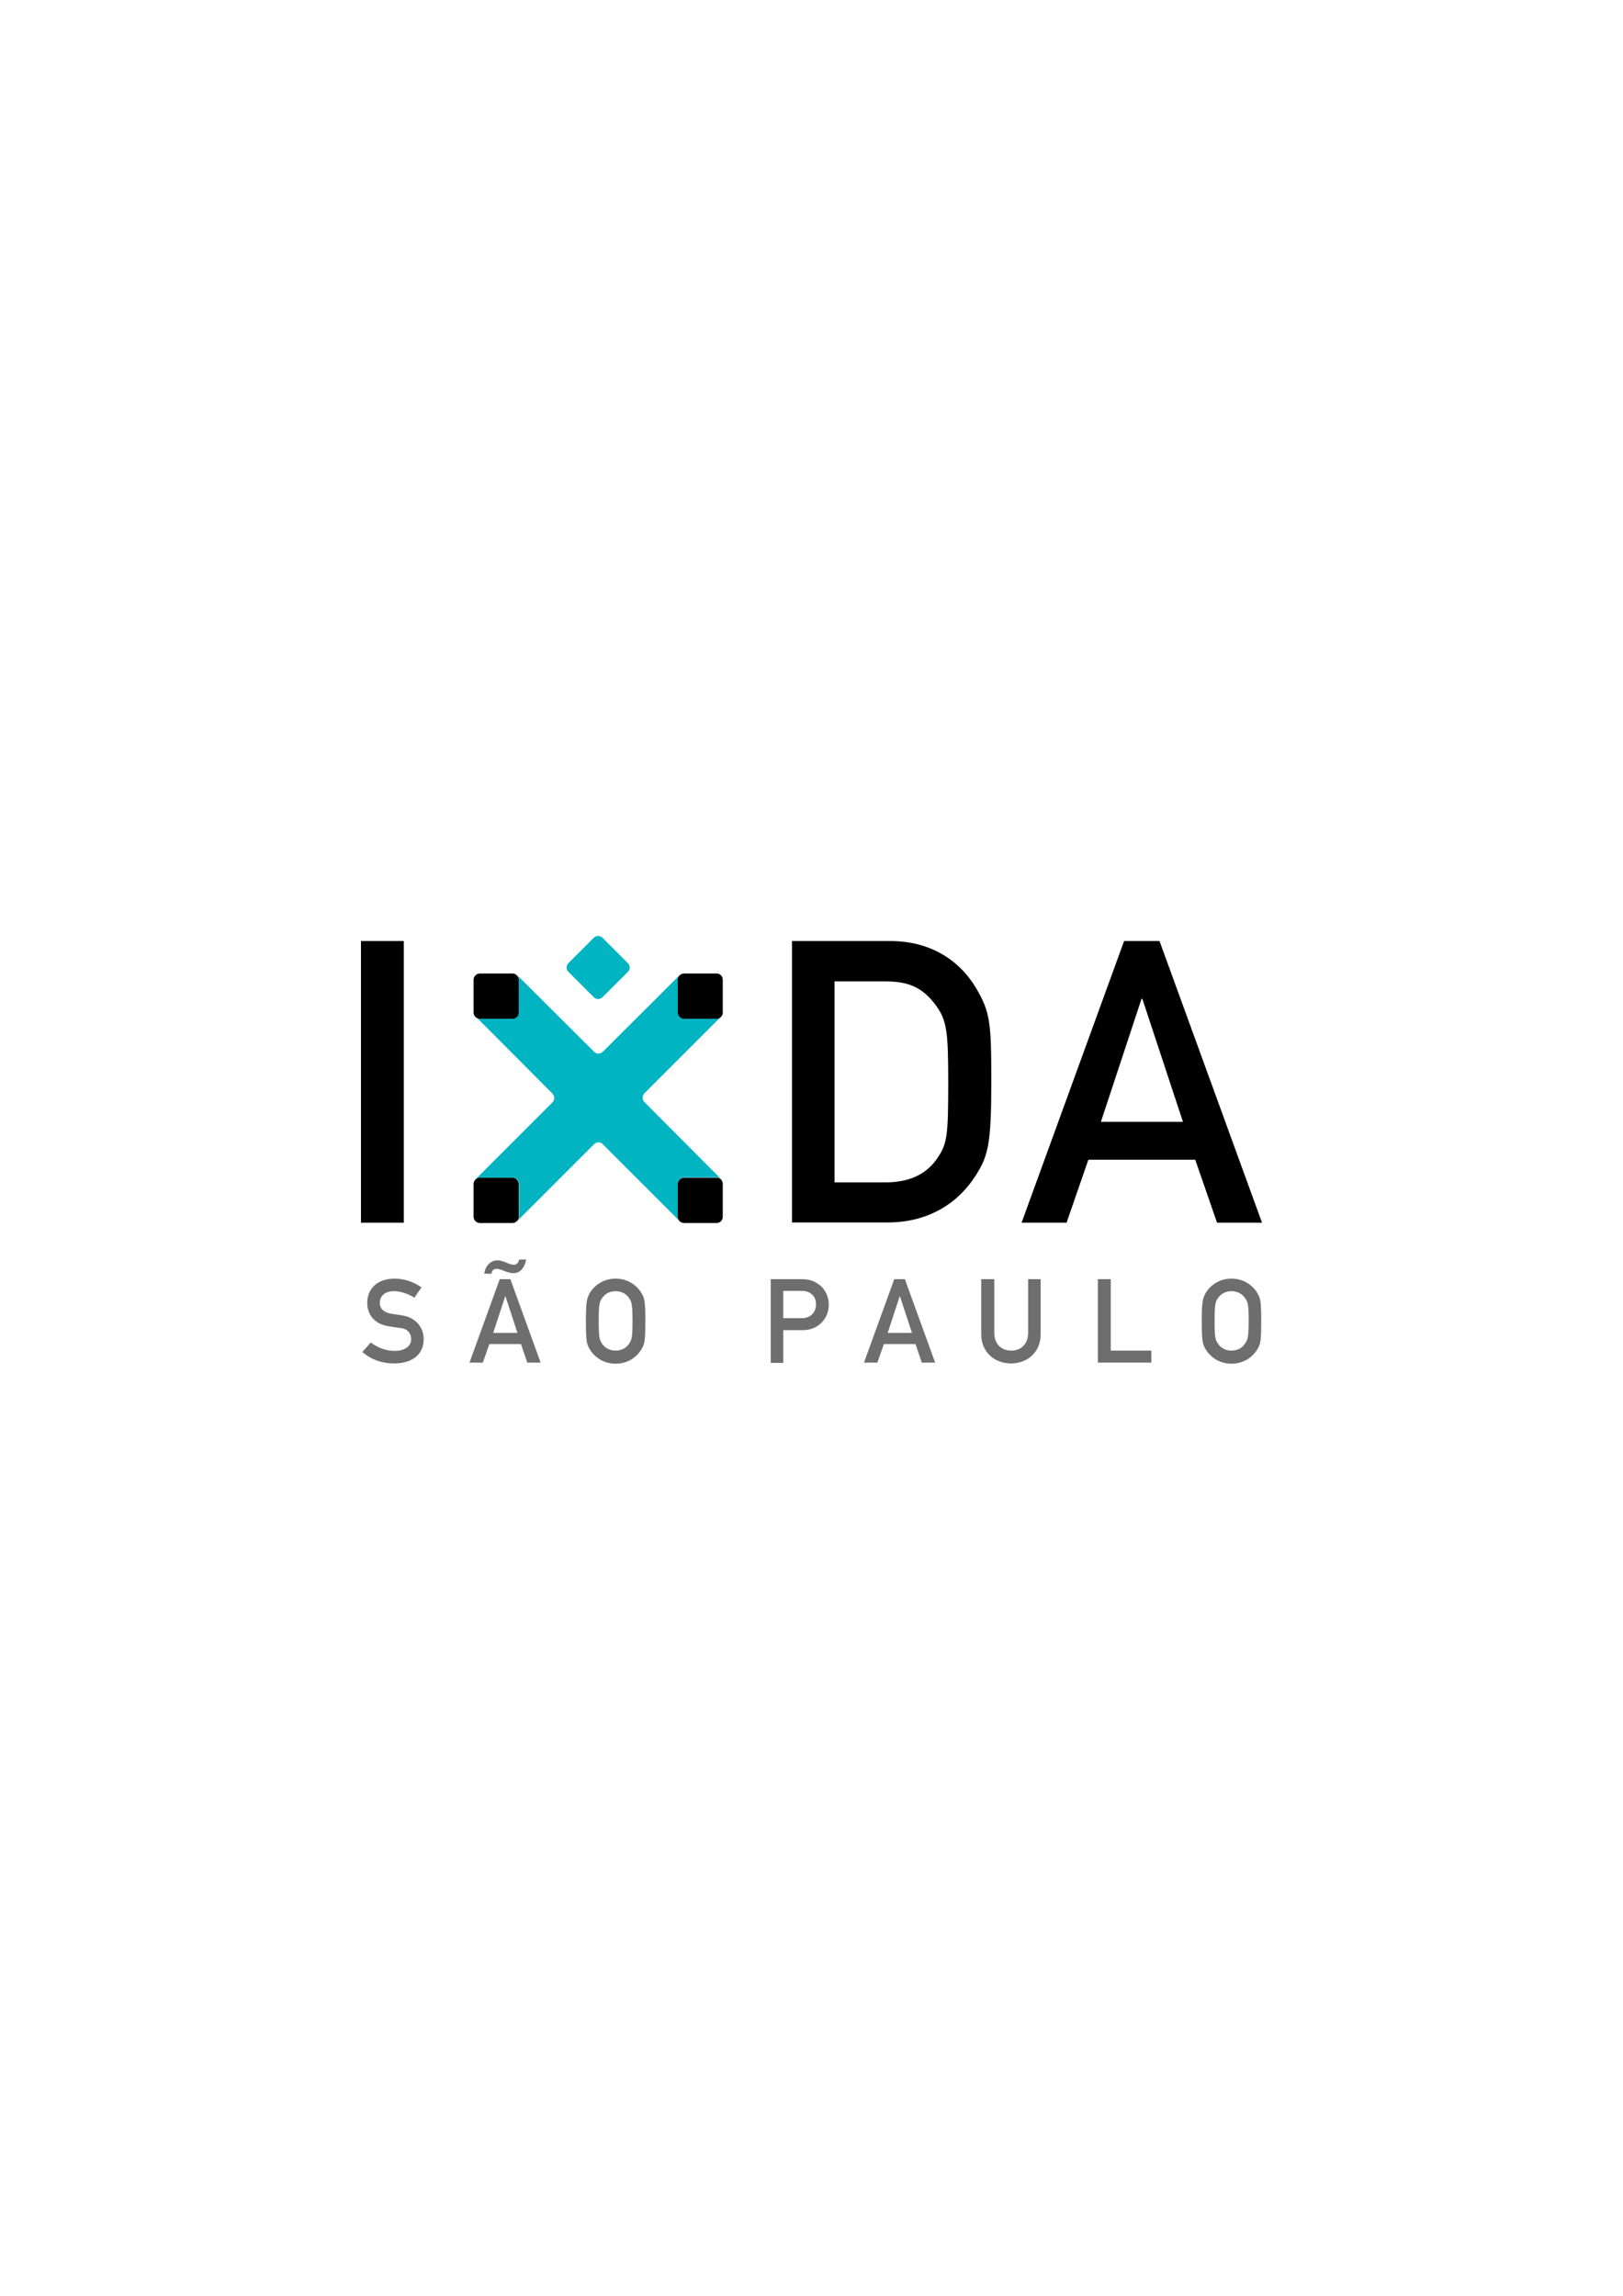 <?xml version="1.0" encoding="iso-8859-1"?>
<!-- Generator: Adobe Illustrator 17.1.0, SVG Export Plug-In . SVG Version: 6.00 Build 0)  -->
<!DOCTYPE svg PUBLIC "-//W3C//DTD SVG 1.1//EN" "http://www.w3.org/Graphics/SVG/1.1/DTD/svg11.dtd">
<svg version="1.1" id="Layer_1" xmlns="http://www.w3.org/2000/svg" xmlns:xlink="http://www.w3.org/1999/xlink" x="0px" y="0px"
	 viewBox="0 0 595.3 841.9" style="enable-background:new 0 0 595.3 841.9;" xml:space="preserve">
<style type="text/css">
	.st0{fill:#00B4C2;}
	.st1{fill:#6E6E6E;}
</style>
<path d="M132.4,345.1h15.7v103.3h-15.7V345.1z"/>
<path d="M290.5,345.1h36.1c13.6,0,24.8,6.1,31.5,17.4c5.1,8.7,5.5,12.6,5.5,34.2c0,23.2-1.2,27.3-5.8,34.5
	c-6.1,9.6-16.8,17.1-32.2,17.1h-35.1V345.1z M306.1,433.6h18.7c8.8,0,15.1-3,19.1-9c3.5-5.2,3.9-8.1,3.9-27.3
	c0-18.6-0.4-23.1-4.6-28.7c-4.8-6.5-10-8.7-18.4-8.7h-18.7V433.6z"/>
<path d="M438.4,425.3h-39.2l-8,23.1h-16.5l37.6-103.3h13l37.6,103.3h-16.5L438.4,425.3z M433.9,411.4l-14.9-45.1h-0.3l-14.9,45.1
	H433.9z"/>
<g>
	<path class="st0" d="M221,365.7c-0.9,0.9-2.4,0.9-3.2,0l-9.3-9.3c-0.9-0.9-0.9-2.3,0-3.2l9.3-9.3c0.9-0.9,2.3-0.9,3.2,0l9.3,9.3
		c0.9,0.9,0.9,2.4,0,3.2L221,365.7z"/>
</g>
<g>
	<path class="st0" d="M173.7,370.3c0,0.2,0,0.4,0,0.5V370.3z"/>
	<path class="st0" d="M186.7,448.4c0.4,0,0.7,0,1,0H186.7z"/>
	<path class="st0" d="M249.7,357.4c0,0,0.1-0.1,0.1-0.1C249.8,357.3,249.7,357.4,249.7,357.4z"/>
	<path class="st0" d="M250.5,357.1L250.5,357.1L250.5,357.1z"/>
	<path class="st0" d="M188.6,448.3c-0.2,0-0.3,0.1-0.5,0.1C188.3,448.3,188.4,448.3,188.6,448.3z"/>
	<path class="st0" d="M173.8,371.5c0,0.1,0,0.1,0,0.1C173.8,371.6,173.8,371.6,173.8,371.5z"/>
	<path class="st0" d="M173.7,434.4c0,0.3,0,0.6,0,1V434.4z"/>
	<path class="st0" d="M250.1,448.2c0.2,0.1,0.5,0.1,0.7,0.2C250.5,448.4,250.3,448.3,250.1,448.2z"/>
	<path class="st0" d="M189.5,447.7c-0.2,0.2-0.4,0.3-0.6,0.4C189.1,448.1,189.3,447.9,189.5,447.7z"/>
	<path class="st0" d="M265.1,434.2v1.2C265.1,435,265.1,434.6,265.1,434.2z"/>
	<path class="st0" d="M252.2,448.4H251C251.4,448.4,251.7,448.4,252.2,448.4z"/>
	<path class="st0" d="M248.6,446.1v-12c0-1.2,1-2.3,2.3-2.3h12c0.9,0,1.7,0.6,2.1,1.4c-0.1-0.3-0.3-0.5-0.5-0.8l-28.1-28.2
		c-0.9-0.9-0.9-2.4,0-3.3l27.9-27.9c0.1-0.1,0.1-0.2,0.2-0.2c-0.4,0.4-0.9,0.6-1.5,0.6h-12c-1.2,0-2.3-1-2.3-2.3v-12
		c0-0.6,0.3-1.1,0.6-1.5c-0.1,0-0.1,0.1-0.1,0.1l-28.1,28c-0.9,0.9-2.4,0.9-3.2,0l-28.1-28c0,0-0.1,0-0.1-0.1
		c0.4,0.4,0.6,0.9,0.6,1.5v12c0,1.2-1,2.3-2.3,2.3h-12c-0.6,0-1.1-0.3-1.5-0.6c0,0,0,0,0.1,0.1l28,28.1c0.9,0.9,0.9,2.4,0,3.3
		l-28.1,28.1c-0.3,0.3-0.4,0.5-0.5,0.8c0.4-0.8,1.1-1.3,2.1-1.3h12c1.2,0,2.3,1,2.3,2.3v12c0,0.6-0.3,1.2-0.7,1.6c0,0,0.1,0,0.1-0.1
		l28.1-28.1c0.9-0.9,2.3-0.9,3.2,0l28.1,28.1c0.3,0.3,0.5,0.4,0.8,0.5C249.2,447.8,248.6,447,248.6,446.1z"/>
	<path class="st0" d="M264.9,433.3c0.1,0.3,0.2,0.5,0.2,0.9C265.1,433.8,265,433.5,264.9,433.3z"/>
	<path class="st0" d="M173.9,433.4c-0.1,0.2-0.1,0.4-0.1,0.7C173.7,433.8,173.8,433.6,173.9,433.4z"/>
</g>
<g>
	<path d="M188,357h-12c-1.2,0-2.3,1-2.3,2.3v12c0,1.2,1,2.3,2.3,2.3h12c1.2,0,2.3-1,2.3-2.3v-12C190.2,358,189.2,357,188,357z"/>
	<path d="M262.9,357h-12c-1.2,0-2.3,1-2.3,2.3v12c0,1.2,1,2.3,2.3,2.3h12c1.2,0,2.2-1,2.2-2.3v-12C265.1,358,264.1,357,262.9,357z"
		/>
	<path d="M188,431.9h-12c-1.2,0-2.3,1-2.3,2.3v12c0,1.2,1,2.3,2.3,2.3h12c1.2,0,2.3-1,2.3-2.3v-12
		C190.2,432.9,189.2,431.9,188,431.9z"/>
	<path d="M262.9,431.9h-12c-1.2,0-2.3,1-2.3,2.3v12c0,1.2,1,2.3,2.3,2.3h12c1.2,0,2.2-1,2.2-2.3v-12
		C265.1,432.9,264.1,431.9,262.9,431.9z"/>
</g>
<g>
	<path class="st1" d="M136,492.3c2.3,1.8,5.4,3.1,8.7,3.1c3.8,0,6.1-1.7,6.1-4.3c0-2.1-1.2-3.8-4-4.1c-1.4-0.2-2.5-0.3-4-0.6
		c-5.3-0.7-8.1-4.2-8.1-8.6c0-5.2,3.7-8.9,10-8.9c3.8,0,7.1,1.3,9.9,3.2l-2.6,3.8c-2.2-1.4-4.9-2.4-7.6-2.4c-2.9,0-5.1,1.5-5.1,4.4
		c0,1.7,1.2,3.4,4.3,3.9c0.8,0.1,2,0.3,3.4,0.5c5.7,0.7,8.4,4.7,8.4,8.8c0,5.6-4.2,8.9-10.8,8.9c-4.5,0-8.5-1.4-11.7-4.2L136,492.3z
		"/>
	<path class="st1" d="M191.1,492.9h-11.6l-2.4,6.8h-4.9l11.1-30.6h3.9l11.1,30.6h-4.9L191.1,492.9z M177.6,467.2c0.4-3,2.3-5,4.9-5
		c2.2,0,4.1,1.6,5.9,1.6c0.8,0,1.7-0.3,2-1.9h2.6c-0.5,2.6-1.9,5-4.7,5c-2.2,0-4.5-1.6-6.2-1.6c-0.6,0-1.8,0.4-1.8,1.8H177.6z
		 M189.8,488.8l-4.4-13.4h-0.1l-4.4,13.4H189.8z"/>
	<path class="st1" d="M216.2,474.4c1.5-2.7,4.8-5.5,9.6-5.5c4.8,0,8.1,2.8,9.6,5.5c1,1.8,1.3,2.7,1.3,10.1c0,7.4-0.3,8.3-1.3,10.1
		c-1.5,2.7-4.8,5.5-9.6,5.5c-4.8,0-8.1-2.8-9.6-5.5c-1-1.8-1.3-2.7-1.3-10.1C214.9,477.1,215.3,476.2,216.2,474.4z M221.1,493.1
		c0.9,1.2,2.5,2.2,4.7,2.2c2.2,0,3.8-1,4.7-2.2c1.2-1.6,1.5-2.4,1.5-8.7c0-6.3-0.3-7.1-1.5-8.7c-0.9-1.2-2.5-2.2-4.7-2.2
		c-2.2,0-3.8,1-4.7,2.2c-1.2,1.5-1.5,2.4-1.5,8.7C219.6,490.7,219.9,491.6,221.1,493.1z"/>
	<path class="st1" d="M282.7,469.1h11.1c2.4,0,4.5,0.3,6.9,2.2c1.8,1.4,3.3,4,3.3,7.3c0,4.3-3.3,9.2-9.6,9.2h-7.1v12h-4.6V469.1z
		 M287.3,483.4h6.9c3.4,0,5.1-2.5,5.1-5c0-2.1-0.8-3.3-2-4.1c-1-0.7-2-0.9-3.3-0.9h-6.7V483.4z"/>
	<path class="st1" d="M335.8,492.9h-11.6l-2.4,6.8h-4.9l11.1-30.6h3.9l11.1,30.6h-4.9L335.8,492.9z M334.5,488.8l-4.4-13.4H330
		l-4.4,13.4H334.5z"/>
	<path class="st1" d="M360.1,469.1h4.6v19.7c0,4.2,2.7,6.5,6.2,6.5c3.5,0,6.2-2.3,6.2-6.5v-19.7h4.6v20.3c0,6.4-4.8,10.6-10.9,10.6
		c-6.1,0-10.9-4.3-10.9-10.6V469.1z"/>
	<path class="st1" d="M402.8,469.1h4.6v26.2h14.9v4.4h-19.6V469.1z"/>
	<path class="st1" d="M442.1,474.4c1.5-2.7,4.8-5.5,9.6-5.5c4.8,0,8.1,2.8,9.6,5.5c1,1.8,1.3,2.7,1.3,10.1c0,7.4-0.3,8.3-1.3,10.1
		c-1.5,2.7-4.8,5.5-9.6,5.5c-4.8,0-8.1-2.8-9.6-5.5c-1-1.8-1.3-2.7-1.3-10.1C440.8,477.1,441.2,476.2,442.1,474.4z M447,493.1
		c0.9,1.2,2.5,2.2,4.7,2.2c2.2,0,3.8-1,4.7-2.2c1.2-1.6,1.6-2.4,1.6-8.7c0-6.3-0.3-7.1-1.6-8.7c-0.9-1.2-2.5-2.2-4.7-2.2
		c-2.2,0-3.8,1-4.7,2.2c-1.2,1.5-1.5,2.4-1.5,8.7C445.5,490.7,445.8,491.6,447,493.1z"/>
</g>
</svg>
